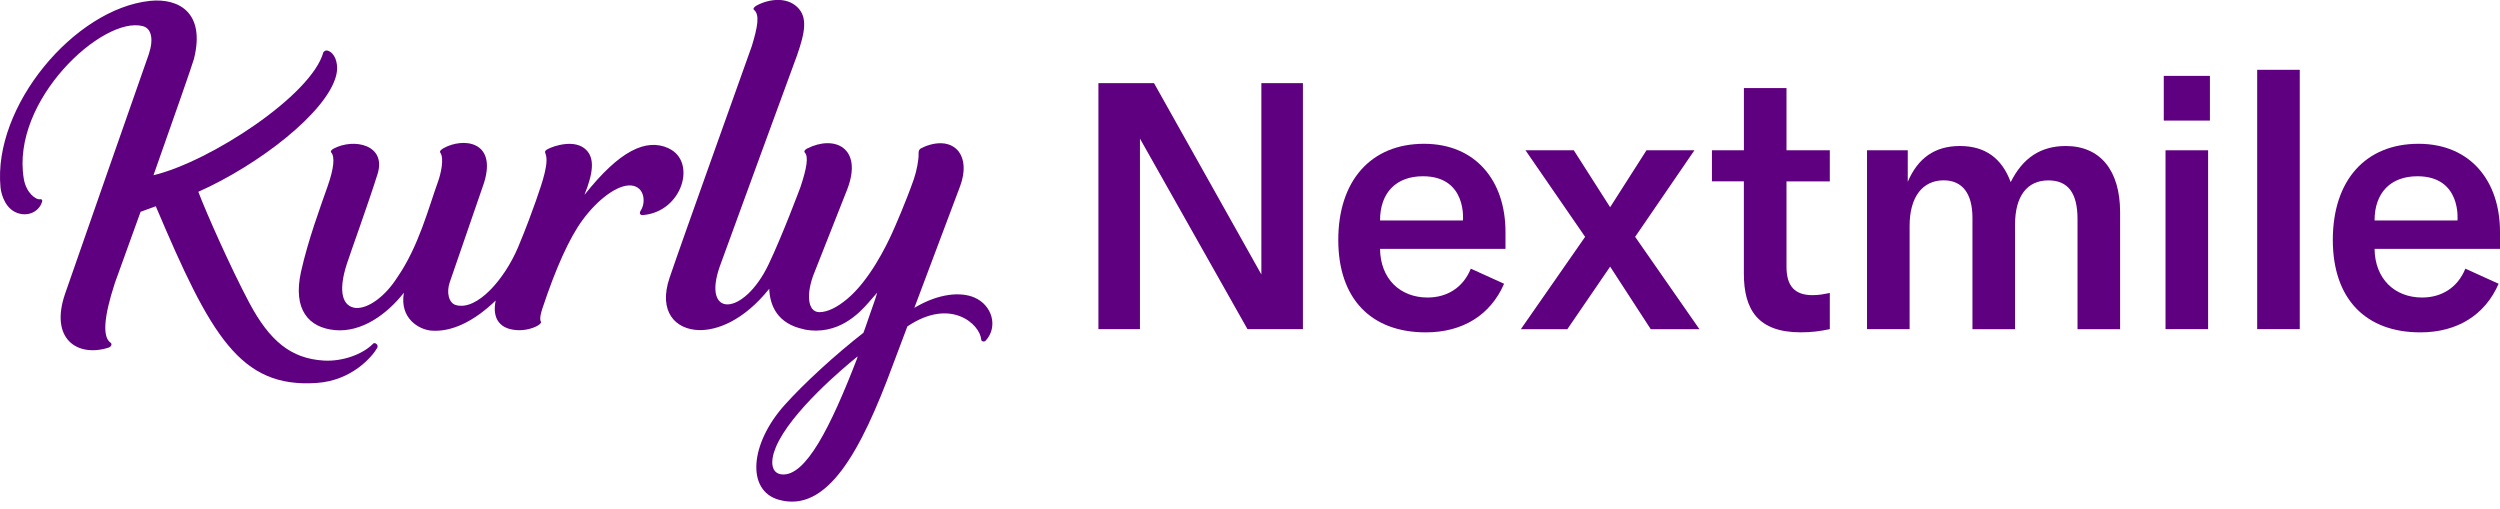 <svg width="167" height="34" viewBox="0 0 167 34" fill="none" xmlns="http://www.w3.org/2000/svg">
<g clip-path="url(#clip0_278_1461)">
<path d="M65.081 19.871C64.203 19.495 62.736 19.571 61.076 20.566L61.086 20.542C61.086 20.542 64.041 12.694 64.137 12.432C64.509 11.43 64.413 10.631 64.055 10.142C63.924 9.963 63.566 9.584 62.867 9.567C62.36 9.553 61.813 9.749 61.52 9.911C61.355 10.004 61.358 10.173 61.362 10.287C61.375 10.659 61.234 11.423 61.045 11.967C60.494 13.534 59.801 15.104 59.616 15.518C59.199 16.448 58.073 18.734 56.595 19.967C55.913 20.539 55.28 20.849 54.732 20.852C53.916 20.845 53.847 19.568 54.395 18.221C54.395 18.221 56.561 12.742 56.606 12.621C57.649 9.866 55.741 8.992 53.909 9.925C53.799 9.984 53.675 10.097 53.761 10.19C54.019 10.466 53.895 11.223 53.472 12.494C53.472 12.494 52.27 15.721 51.337 17.67C49.67 21.148 46.87 21.252 48.082 17.794C48.379 16.947 53.241 3.699 53.241 3.699C53.789 2.132 53.961 1.136 53.245 0.461C52.528 -0.214 51.361 -0.076 50.531 0.375C50.414 0.441 50.266 0.575 50.369 0.658C50.758 0.978 50.614 1.794 50.221 3.079C49.164 6.068 45.582 16.027 44.728 18.555C43.96 20.818 45.117 22.009 46.691 22.051C47.869 22.078 49.653 21.451 51.385 19.289C51.426 20.377 51.901 21.631 53.72 21.999V22.006C56.007 22.454 57.449 20.859 58.021 20.208C58.193 20.015 58.455 19.712 58.596 19.547L58.469 19.971C58.224 20.649 58.052 21.179 57.828 21.813C57.78 21.947 57.732 22.085 57.677 22.23C55.779 23.707 53.723 25.598 52.432 27.034C50.093 29.627 49.842 32.761 52.015 33.381C55.259 34.304 57.508 30.137 59.626 24.423L60.487 22.137L60.604 21.823V21.81C63.511 19.84 65.47 21.668 65.546 22.684C65.556 22.826 65.756 22.85 65.838 22.76C66.689 21.847 66.29 20.384 65.081 19.871ZM57.257 23.941C55.466 28.58 53.806 31.848 52.222 31.69C51.523 31.621 51.419 30.846 51.826 29.872C52.818 27.512 56.396 24.527 57.288 23.807L57.257 23.941Z" fill="#5F0080"/>
<path d="M44.656 9.901C43.161 9.222 41.388 10.059 39.053 13.004H39.046C39.631 11.533 39.735 10.579 39.149 10.004C38.409 9.278 37.017 9.736 36.608 9.949C36.463 10.025 36.367 10.097 36.429 10.235C36.687 10.824 36.267 12.084 35.798 13.417C35.619 13.927 35.154 15.222 34.603 16.527C33.711 18.634 31.876 20.773 30.457 20.38C29.971 20.246 29.806 19.523 30.051 18.831L32.341 12.188C33.195 9.381 30.908 9.188 29.637 9.894C29.472 9.987 29.341 10.097 29.413 10.2C29.692 10.593 29.431 11.661 29.265 12.115C28.622 13.903 27.96 16.479 26.535 18.535C25.736 19.791 24.613 20.621 23.769 20.573C22.898 20.484 22.56 19.526 23.16 17.656C23.397 16.916 24.572 13.686 25.219 11.63C25.835 9.67 23.645 9.205 22.285 9.928C22.175 9.987 22.044 10.101 22.127 10.19C22.378 10.469 22.306 11.247 21.889 12.432C21.393 13.848 20.58 16.038 20.108 18.152C19.544 20.697 20.632 21.889 22.371 22.051C24.134 22.216 25.825 21.024 26.979 19.554C26.676 21.307 28.029 22.013 28.783 22.082C30.113 22.202 31.621 21.513 33.112 20.074C32.857 21.29 33.391 22.051 34.703 22.058C35.347 22.058 36.005 21.782 36.126 21.572C36.143 21.544 36.15 21.52 36.136 21.496C36.112 21.451 36.005 21.296 36.225 20.628C37.131 17.89 38.037 15.897 38.908 14.705C39.883 13.372 41.243 12.298 42.173 12.391C43.082 12.484 43.134 13.544 42.817 14.037C42.658 14.268 42.782 14.381 42.944 14.367C45.582 14.154 46.581 10.779 44.652 9.904L44.656 9.901Z" fill="#5F0080"/>
<path d="M24.902 22.98C24.217 23.669 22.884 24.158 21.634 24.086C19.43 23.955 18.011 22.774 16.654 20.229C15.421 17.915 13.748 14.144 13.248 12.811C17.278 11.017 21.844 7.504 22.46 5.028C22.616 4.405 22.46 3.733 22.061 3.464C21.837 3.316 21.699 3.365 21.599 3.492C20.825 6.354 14.047 10.793 10.252 11.706C11.554 8.027 12.873 4.257 12.952 3.947C13.741 0.84 11.936 -0.141 10.015 0.059C4.969 0.589 -0.486 7.098 0.034 12.518C0.086 13.038 0.396 14.068 1.329 14.278C2.063 14.44 2.669 14.023 2.821 13.438C2.841 13.362 2.769 13.293 2.697 13.307C2.387 13.376 1.746 12.866 1.591 11.953C0.709 6.712 6.877 1.037 9.543 1.746C10.097 1.894 10.287 2.576 9.939 3.623C8.95 6.433 5.29 16.909 4.353 19.609C3.296 22.66 5.186 23.876 7.239 23.225C7.442 23.16 7.508 22.977 7.384 22.891C6.853 22.522 6.908 21.241 7.673 18.903C7.721 18.755 9.333 14.316 9.391 14.147C9.753 14.016 10.111 13.892 10.407 13.779C14.075 22.433 16.034 25.932 21.159 25.581C23.504 25.419 24.854 23.834 25.195 23.246C25.312 23.046 25.054 22.815 24.899 22.974L24.902 22.98Z" fill="#5F0080"/>
<path d="M167 16.623H158.621C158.645 18.641 159.975 19.874 161.796 19.874C163.067 19.874 164.159 19.244 164.686 17.946L166.907 18.955C166.001 21.045 164.138 22.202 161.679 22.202C158.029 22.202 155.832 19.967 155.832 16.024C155.832 12.057 158.005 9.605 161.559 9.605C165.003 9.605 167 12.07 167 15.487V16.623ZM161.487 11.774C159.696 11.774 158.621 12.87 158.621 14.726H164.159C164.159 14.726 164.452 11.774 161.487 11.774Z" fill="#5F0080"/>
<path d="M100.566 16.623H92.187C92.211 18.641 93.54 19.874 95.362 19.874C96.633 19.874 97.725 19.244 98.251 17.946L100.473 18.955C99.567 21.045 97.704 22.202 95.245 22.202C91.595 22.202 89.397 19.967 89.397 16.024C89.397 12.081 91.57 9.605 95.124 9.605C98.568 9.605 100.566 12.07 100.566 15.487V16.623ZM95.052 11.774C93.261 11.774 92.187 12.87 92.187 14.726H97.725C97.725 14.726 98.017 11.774 95.052 11.774Z" fill="#5F0080"/>
<path d="M76.149 9.26V21.985H73.374V5.555H77.089L84.259 18.335V5.555H87.035V21.985H83.33L76.149 9.26Z" fill="#5F0080"/>
<path d="M107.553 13.848L109.985 10.039H113.187L109.227 15.821L113.521 21.989H110.27L107.557 17.811L104.698 21.989H101.592L105.886 15.821L101.902 10.039H105.129L107.56 13.848H107.553Z" fill="#5F0080"/>
<path d="M114.358 12.119V10.039H116.493V5.882H119.338V10.039H122.231V12.119H119.338V17.828C119.338 19.096 119.882 19.716 121.07 19.716C121.545 19.716 121.852 19.643 122.231 19.571V21.985C121.542 22.13 121.022 22.199 120.285 22.199C117.44 22.199 116.49 20.694 116.49 18.28V12.115H114.355L114.358 12.119Z" fill="#5F0080"/>
<path d="M124.71 10.039H127.438V12.143C128.126 10.541 129.263 9.753 130.923 9.753C132.607 9.753 133.723 10.566 134.315 12.167C135.121 10.541 136.33 9.753 137.993 9.753C140.293 9.753 141.623 11.378 141.623 14.175V21.989H138.778V14.629C138.778 12.883 138.138 12.05 136.832 12.05C135.41 12.05 134.604 13.1 134.604 15.011V21.989H131.76V14.557C131.76 12.907 131.071 12.046 129.838 12.046C128.416 12.046 127.562 13.169 127.562 15.08V21.985H124.717V10.039H124.71Z" fill="#5F0080"/>
<path d="M144.54 8.055V5.069H147.622V8.055H144.54ZM144.657 21.985V10.039H147.501V21.985H144.657Z" fill="#5F0080"/>
<path d="M153.624 4.663V21.985H150.78V4.663H153.624Z" fill="#5F0080"/>
</g>
<defs>
<clipPath id="clip0_278_1461">
<rect width="167" height="33.508" fill="white"/>
</clipPath>
</defs>
</svg>
